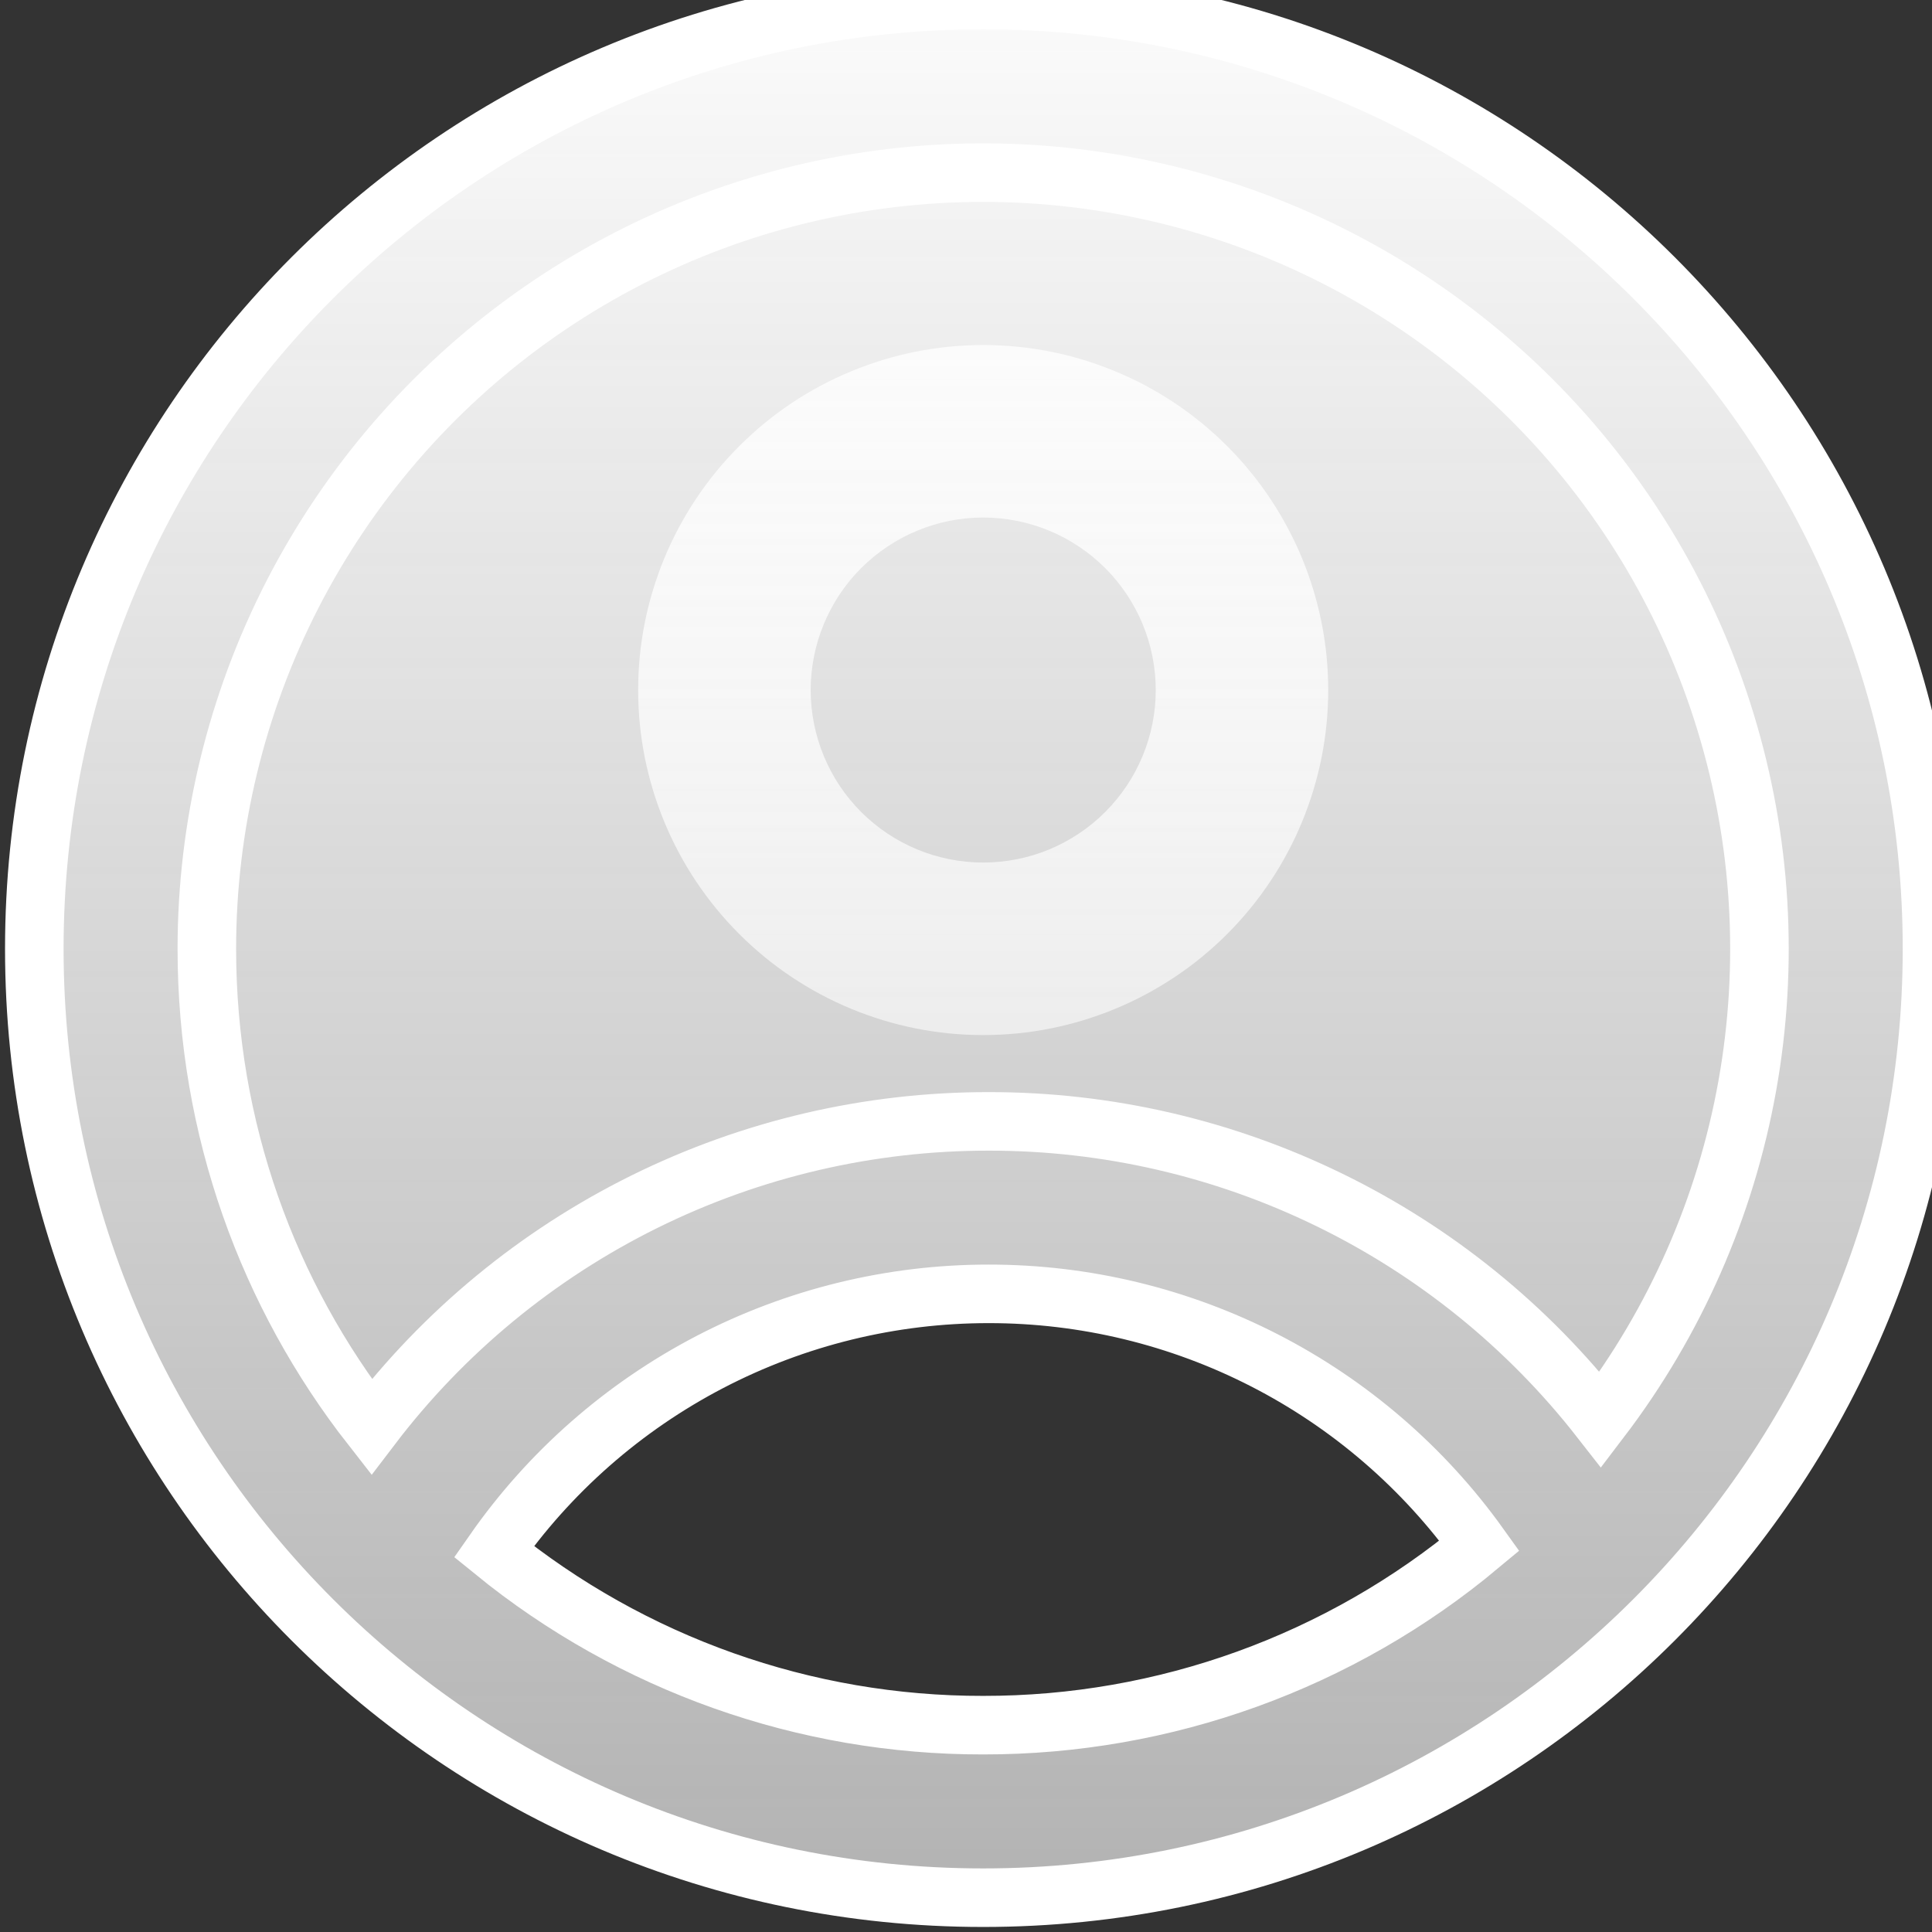<svg width="33" height="33" viewBox="0 0 33 33" fill="none" xmlns="http://www.w3.org/2000/svg">
<rect x="0" y="0" width="33" height="33" fill="#333333" stroke="none"/>
<path fill-rule="evenodd" clip-rule="evenodd" d="M22.687 11.787C22.687 13.35 22.066 14.849 20.961 15.954C19.856 17.059 18.357 17.68 16.794 17.68C15.231 17.68 13.732 17.059 12.627 15.954C11.521 14.849 10.9 13.35 10.9 11.787C10.9 10.224 11.521 8.725 12.627 7.62C13.732 6.514 15.231 5.893 16.794 5.893C18.357 5.893 19.856 6.514 20.961 7.62C22.066 8.725 22.687 10.224 22.687 11.787ZM19.741 11.787C19.741 12.568 19.43 13.318 18.877 13.87C18.325 14.423 17.575 14.733 16.794 14.733C16.012 14.733 15.263 14.423 14.71 13.87C14.158 13.318 13.847 12.568 13.847 11.787C13.847 11.005 14.158 10.256 14.71 9.703C15.263 9.151 16.012 8.84 16.794 8.84C17.575 8.84 18.325 9.151 18.877 9.703C19.43 10.256 19.741 11.005 19.741 11.787Z" fill="url(#paint0_linear_384_5049)"/>
<path d="M16.793 0C7.842 0 0.586 7.256 0.586 16.207C0.586 25.157 7.842 32.414 16.793 32.414C25.744 32.414 33 25.157 33 16.207C33 7.256 25.744 0 16.793 0ZM3.533 16.207C3.533 19.286 4.583 22.121 6.344 24.372C7.58 22.748 9.175 21.433 11.005 20.527C12.834 19.622 14.848 19.152 16.889 19.154C18.903 19.152 20.892 19.61 22.702 20.493C24.513 21.375 26.099 22.66 27.338 24.248C28.614 22.574 29.474 20.62 29.845 18.547C30.216 16.475 30.089 14.344 29.473 12.331C28.858 10.317 27.771 8.479 26.304 6.969C24.837 5.459 23.031 4.32 21.037 3.646C19.042 2.972 16.915 2.783 14.833 3.094C12.751 3.405 10.772 4.208 9.062 5.435C7.351 6.663 5.958 8.28 4.996 10.153C4.035 12.026 3.533 14.101 3.533 16.207ZM16.793 29.467C13.749 29.472 10.797 28.424 8.436 26.503C9.386 25.142 10.651 24.032 12.123 23.265C13.594 22.499 15.229 22.099 16.889 22.1C18.527 22.099 20.142 22.489 21.6 23.237C23.058 23.985 24.316 25.07 25.27 26.402C22.892 28.387 19.891 29.471 16.793 29.467Z" fill="url(#paint1_linear_384_5049)"/>
<path d="M16.793 0C7.842 0 0.586 7.256 0.586 16.207C0.586 25.157 7.842 32.414 16.793 32.414C25.744 32.414 33 25.157 33 16.207C33 7.256 25.744 0 16.793 0ZM3.533 16.207C3.533 19.286 4.583 22.121 6.344 24.372C7.58 22.748 9.175 21.433 11.005 20.527C12.834 19.622 14.848 19.152 16.889 19.154C18.903 19.152 20.892 19.61 22.702 20.493C24.513 21.375 26.099 22.66 27.338 24.248C28.614 22.574 29.474 20.62 29.845 18.547C30.216 16.475 30.089 14.344 29.473 12.331C28.858 10.317 27.771 8.479 26.304 6.969C24.837 5.459 23.031 4.32 21.037 3.646C19.042 2.972 16.915 2.783 14.833 3.094C12.751 3.405 10.772 4.208 9.062 5.435C7.351 6.663 5.958 8.28 4.996 10.153C4.035 12.026 3.533 14.101 3.533 16.207ZM16.793 29.467C13.749 29.472 10.797 28.424 8.436 26.503C9.386 25.142 10.651 24.032 12.123 23.265C13.594 22.499 15.229 22.099 16.889 22.1C18.527 22.099 20.142 22.489 21.6 23.237C23.058 23.985 24.316 25.07 25.27 26.402C22.892 28.387 19.891 29.471 16.793 29.467Z" stroke="white"/>
<defs>
<linearGradient id="paint0_linear_384_5049" x1="16.794" y1="5.893" x2="16.794" y2="38.455" gradientUnits="userSpaceOnUse">
<stop stop-color="#FBFBFB"/>
<stop offset="1" stop-color="#FBFBFB" stop-opacity="0"/>
</linearGradient>
<linearGradient id="paint1_linear_384_5049" x1="16.793" y1="1.20751e-08" x2="16.793" y2="89.543" gradientUnits="userSpaceOnUse">
<stop stop-color="#FBFBFB"/>
<stop offset="1" stop-color="#FBFBFB" stop-opacity="0"/>
</linearGradient>
</defs>
</svg>
